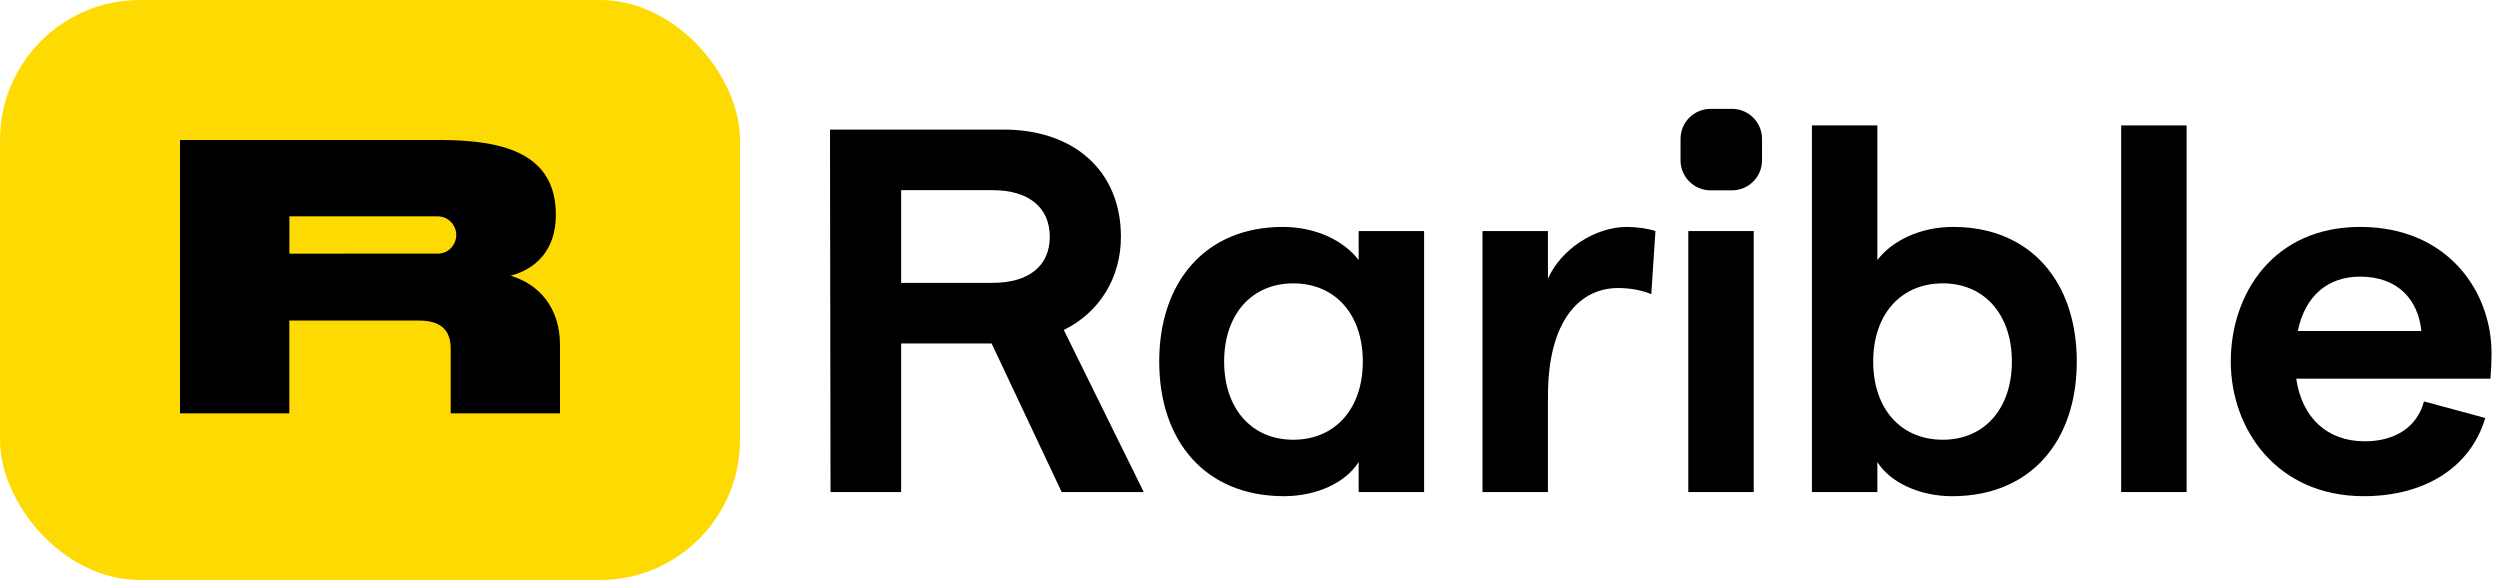<svg width="125" height="29" viewBox="0 0 125 29" fill="none" xmlns="http://www.w3.org/2000/svg">
<g clip-path="url(#clip0_385_27)">
<path fill-rule="evenodd" clip-rule="evenodd" d="M103.839 18.078C103.839 22.065 101.528 24.81 97.607 24.81C95.997 24.81 94.517 24.136 93.868 23.101V24.602H90.596V6.271H93.868V13.003C94.621 12.019 96.023 11.346 97.659 11.346C101.528 11.346 103.839 14.091 103.839 18.078ZM93.66 18.078C93.66 20.434 95.037 21.987 97.14 21.987C99.217 21.987 100.594 20.434 100.594 18.078C100.594 15.722 99.217 14.168 97.14 14.168C95.037 14.168 93.66 15.722 93.66 18.078Z" fill="black"/>
<path fill-rule="evenodd" clip-rule="evenodd" d="M57.187 24.602L53.19 16.498C54.982 15.618 56.046 13.883 56.046 11.838C56.046 8.576 53.735 6.479 50.178 6.479H41.5L41.526 24.602H45.057V17.172H49.581L53.084 24.602H57.187ZM45.057 9.508H49.633C51.45 9.508 52.489 10.388 52.489 11.838C52.489 13.288 51.45 14.142 49.633 14.142H45.057V9.508Z" fill="black"/>
<path fill-rule="evenodd" clip-rule="evenodd" d="M67.933 11.553H71.205V24.602H67.933V23.1C67.284 24.136 65.829 24.809 64.194 24.809C60.273 24.809 57.961 22.065 57.961 18.077C57.961 14.09 60.273 11.346 64.142 11.346C65.778 11.346 67.18 12.019 67.933 13.003V11.553ZM61.207 18.077C61.207 20.433 62.584 21.987 64.661 21.987C66.764 21.987 68.141 20.433 68.141 18.077C68.141 15.721 66.764 14.168 64.661 14.168C62.584 14.168 61.207 15.721 61.207 18.077Z" fill="black"/>
<path d="M82.772 11.553L82.564 14.711C82.097 14.504 81.474 14.401 80.902 14.401C79.059 14.401 77.397 15.928 77.397 19.812V24.602H74.125V11.553H77.397V13.935C78.046 12.459 79.76 11.346 81.344 11.346C81.811 11.346 82.382 11.423 82.772 11.553Z" fill="black"/>
<path d="M87.686 24.602H84.415V11.553H87.686V24.602Z" fill="black"/>
<path d="M106.059 24.602H109.33V6.271H106.059V24.602Z" fill="black"/>
<path fill-rule="evenodd" clip-rule="evenodd" d="M124.575 17.637C124.575 14.608 122.419 11.346 118.005 11.346C113.668 11.346 111.539 14.686 111.539 18.077C111.539 21.469 113.85 24.809 118.187 24.809C121.251 24.809 123.536 23.359 124.263 20.899L121.199 20.071C120.861 21.34 119.771 22.065 118.239 22.065C116.369 22.065 115.097 20.899 114.811 18.932H124.523C124.549 18.673 124.575 18.103 124.575 17.637ZM114.889 16.55C115.252 14.789 116.395 13.831 118.005 13.831C119.901 13.831 120.913 14.996 121.069 16.55H114.889Z" fill="black"/>
<path d="M84.027 6.943C84.027 6.115 84.699 5.443 85.527 5.443H86.601C87.429 5.443 88.101 6.115 88.101 6.943V8.017C88.101 8.845 87.429 9.517 86.601 9.517H85.527C84.699 9.517 84.027 8.845 84.027 8.017V6.943Z" fill="black"/>
</g>
<rect width="37" height="29" rx="7" fill="#FEDA03"/>
<g clip-path="url(#clip1_385_27)">
<path fill-rule="evenodd" clip-rule="evenodd" d="M27.793 10.741C27.793 12.564 26.728 13.471 25.531 13.786C26.963 14.215 28 15.389 28 17.25V20.667H22.534V17.422C22.534 16.429 21.949 16.028 20.95 16.028H14.466V20.667H9V7H21.987C25.248 7 27.793 7.706 27.793 10.741ZM14.469 10.818H21.858C21.869 10.818 21.881 10.818 21.892 10.818C22.4 10.818 22.812 11.236 22.812 11.75C22.812 12.264 22.4 12.682 21.892 12.682C21.881 12.682 21.869 12.681 21.858 12.681L14.469 12.682V10.818Z" fill="black"/>
</g>
<defs>
<clipPath id="clip0_385_27">
<rect width="84" height="20" fill="white" transform="translate(41 5)"/>
</clipPath>
<clipPath id="clip1_385_27">
<rect width="19" height="14" fill="white" transform="translate(9 7)"/>
</clipPath>
</defs>
</svg>
